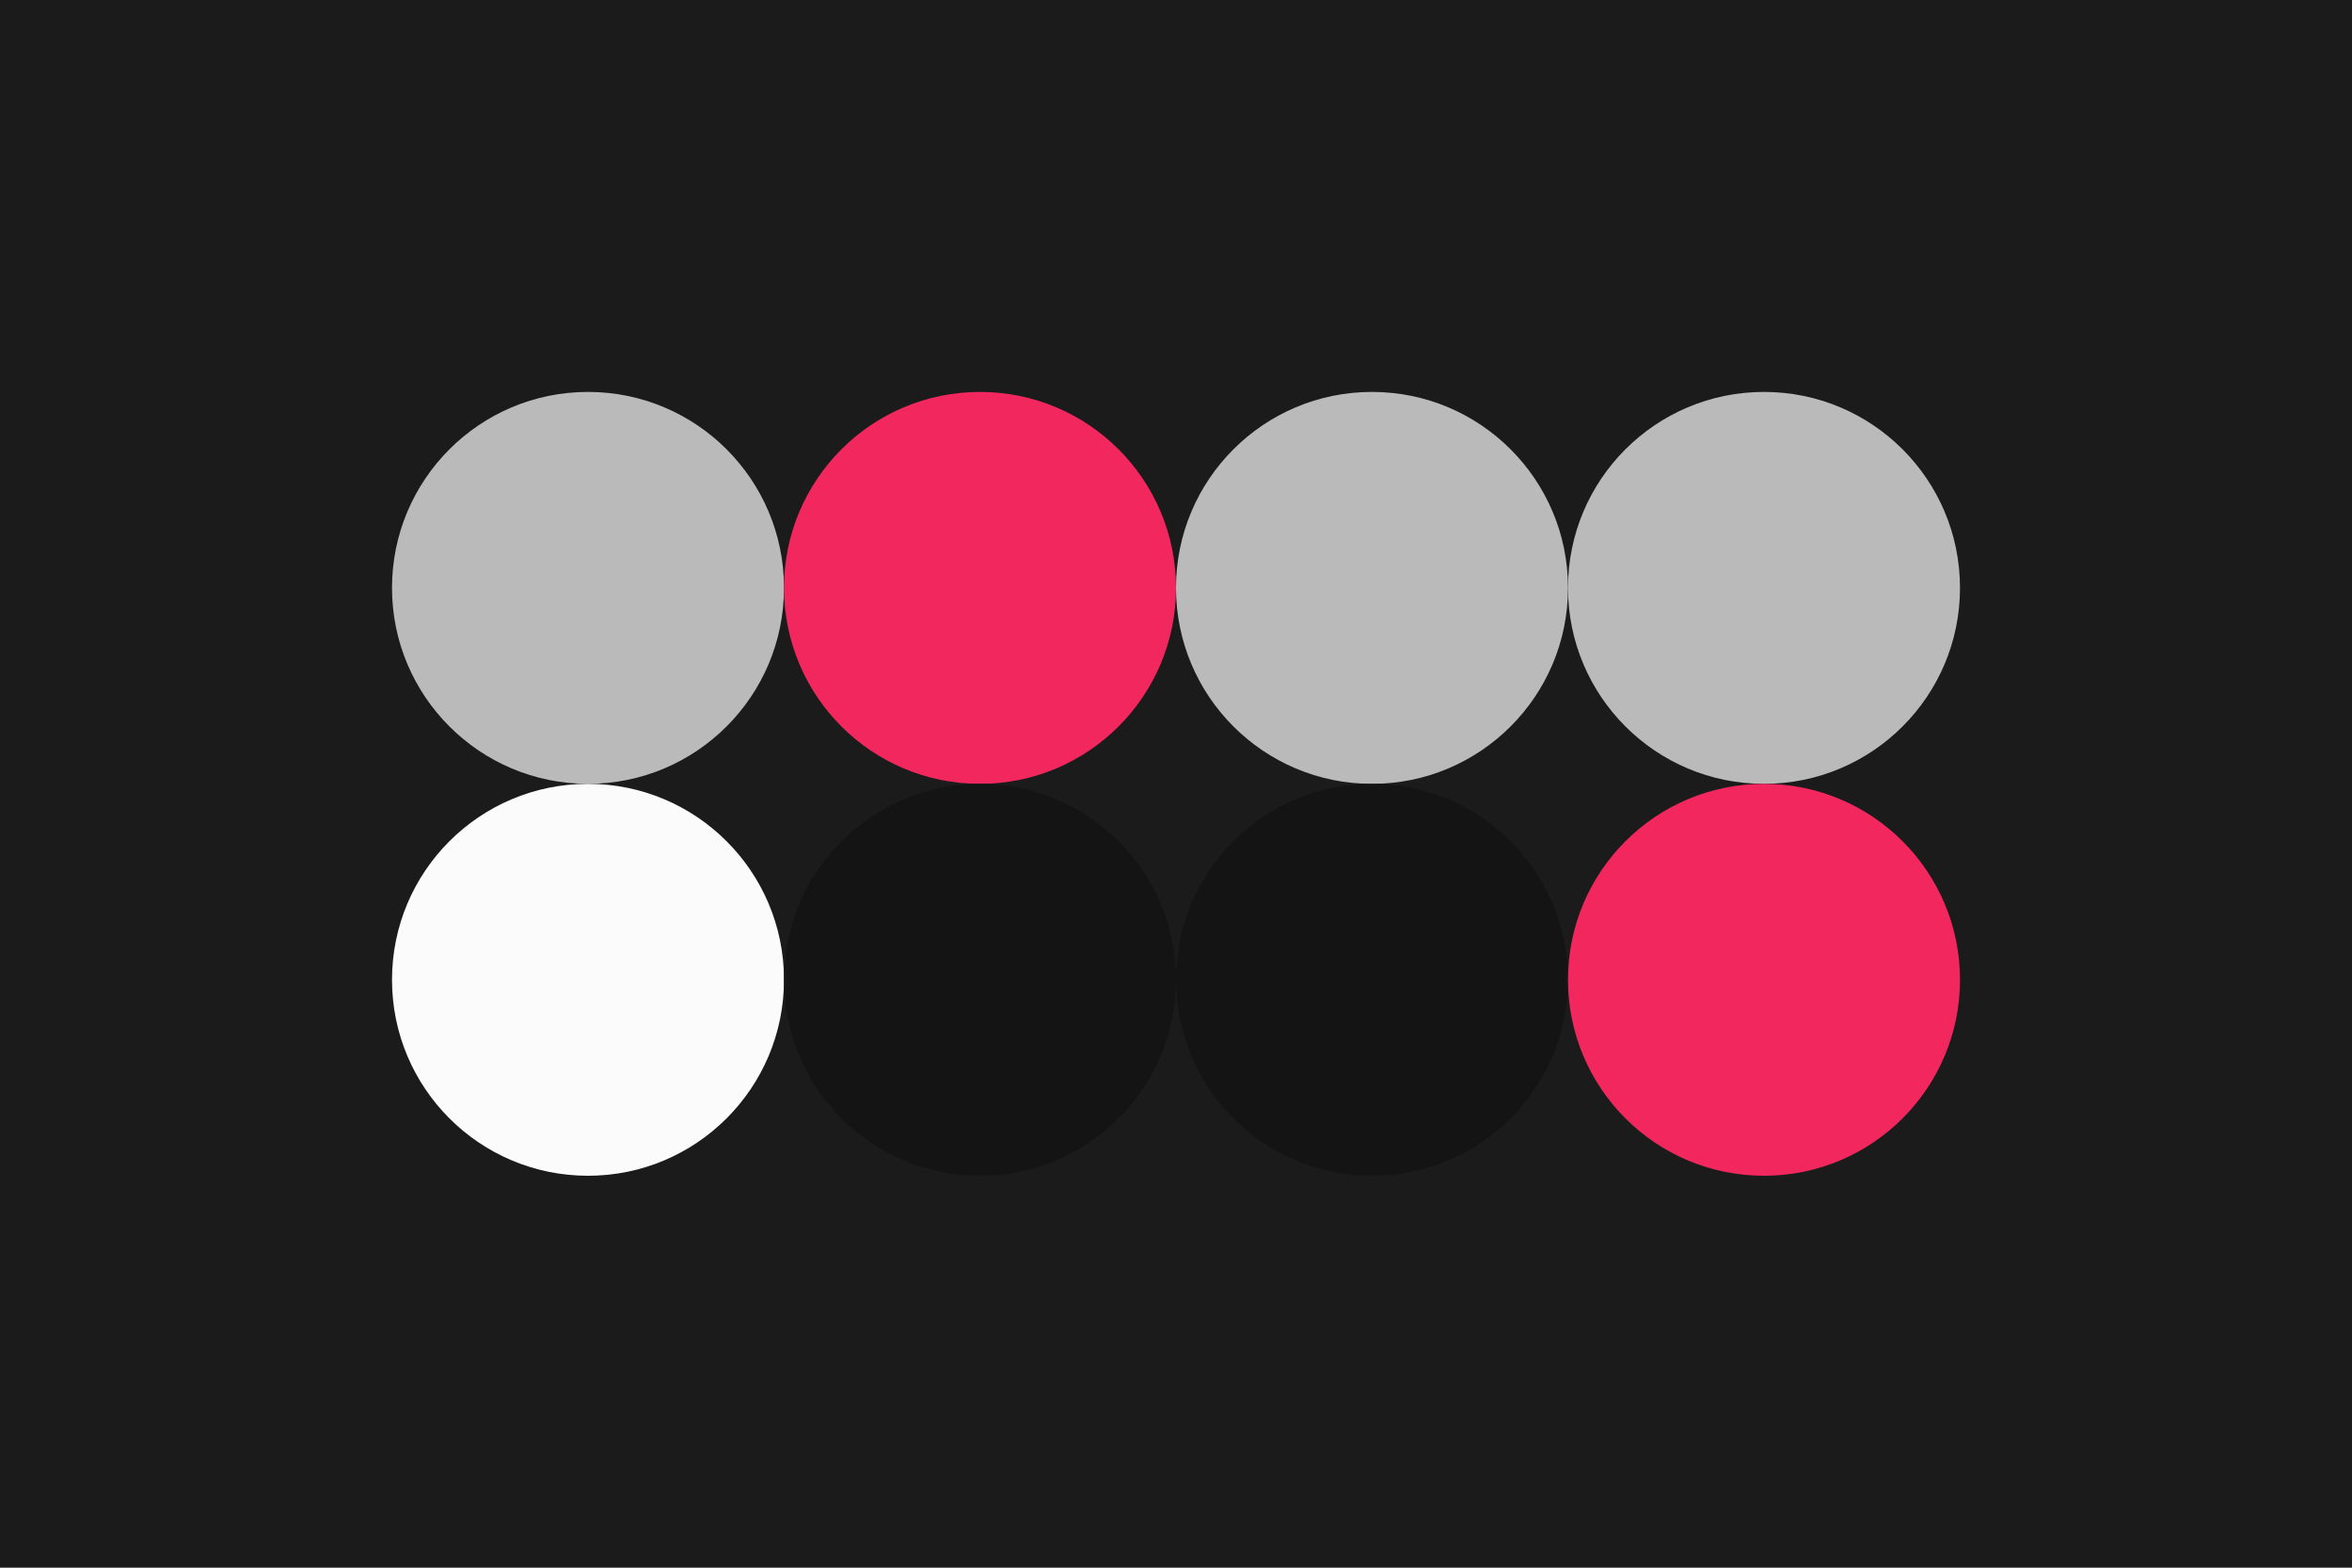 <svg width="96px" height="64px" xmlns="http://www.w3.org/2000/svg" baseProfile="full" version="1.1">
  <!-- Author: Aeriform inspired by itch.io-->
  <rect width='96' height='64' id='background' fill='#1b1b1b'></rect>
  <!-- Foreground -->
  <circle cx='24' cy='24' r='8' id='f_high' fill='#bababa'></circle>
  <circle cx='40' cy='24' r='8' id='f_med' fill='#f2275d'></circle>
  <circle cx='56' cy='24' r='8' id='f_low' fill='#bababa'></circle>
  <circle cx='72' cy='24' r='8' id='f_inv' fill='#bababa'></circle>
  <!-- Background -->
  <circle cx='24' cy='40' r='8' id='b_high' fill='#fbfbfb'></circle>
  <circle cx='40' cy='40' r='8' id='b_med' fill='#141414'></circle>
  <circle cx='56' cy='40' r='8' id='b_low' fill='#141414'></circle>
  <circle cx='72' cy='40' r='8' id='b_inv' fill='#f2275d'></circle>
  <!-- Tape -->
  <desc id='tape_invert' fill='true'></desc>
  <desc id='tape_priority' fill='#f2275d'></desc>
  <desc id='tape_working' fill='#d34d75'></desc>
  <desc id='tape_submitted' fill='#a6467a'></desc>
  <desc id='tape_approved' fill='#5f416d'></desc>
  <desc id='tape_done' fill='#328c62'></desc>
</svg>
